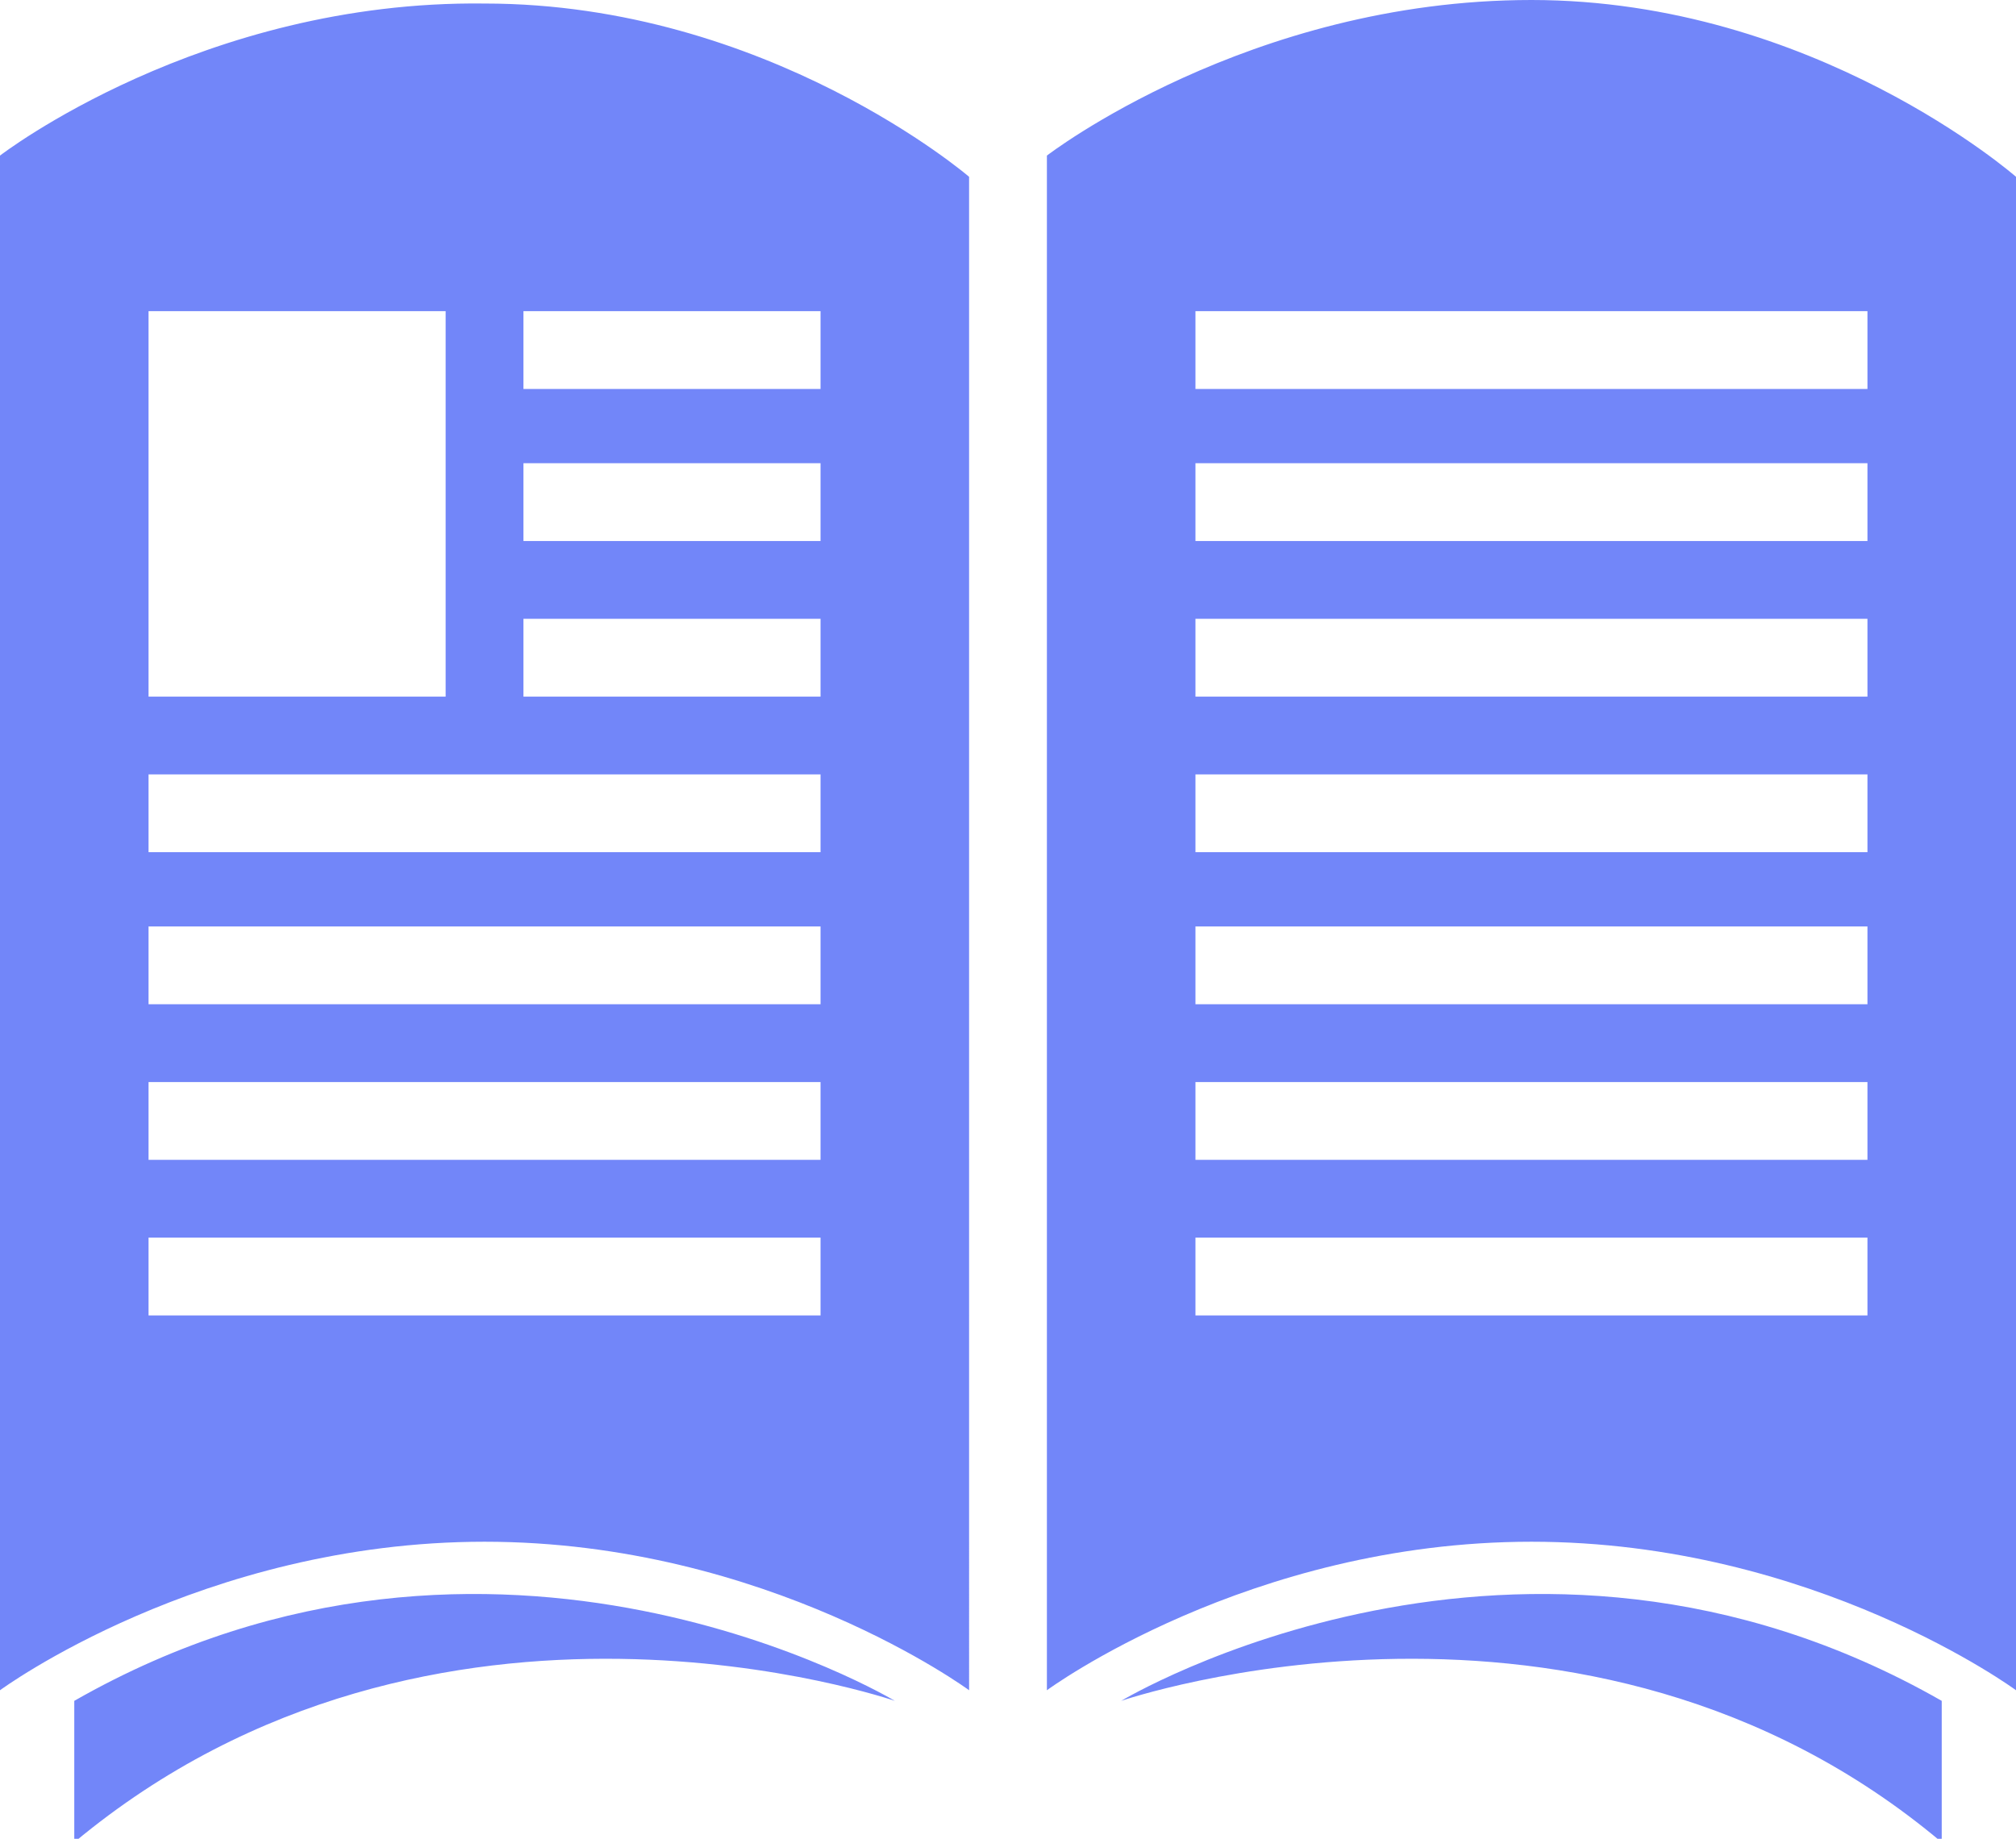 <svg version="1.1" id="图层_1" xmlns="http://www.w3.org/2000/svg" xmlns:xlink="http://www.w3.org/1999/xlink" x="0px" y="0px"
	 viewBox="-301.5 371 57 52" style="enable-background:new -301.5 371 57 52;" xml:space="preserve">
<style type="text/css">
	.st0{fill:#7286F9;}
</style>
<path class="st0" d="M-269.8,419.1c0,0,13.1-4.5,23.2,4v-4C-258.5,412.3-269.8,419.1-269.8,419.1z M-301.5,375.4v43.4
	c0,0,5.7-4.2,13.7-4.2c8,0,13.7,4.2,13.7,4.2V376c0,0-5.7-4.9-13.7-4.9C-295.8,371-301.5,375.4-301.5,375.4z M-297.3,379.8h8.4v10.9
	h-8.4V379.8z M-278.3,408.2h-19V406h19V408.2z M-278.3,403.8h-19v-2.2h19V403.8z M-278.3,399.4h-19v-2.2h19V399.4z M-278.3,395.1
	h-19v-2.2h19V395.1z M-286.7,379.8h8.4v2.2h-8.4V379.8z M-286.7,384.1h8.4v2.2h-8.4V384.1z M-286.7,388.5h8.4v2.2h-8.4V388.5z
	 M-258.2,371c-8,0-13.7,4.4-13.7,4.4v43.4c0,0,5.7-4.2,13.7-4.2c8,0,13.7,4.2,13.7,4.2V376C-244.5,376-250.2,371-258.2,371z
	 M-248.7,408.2h-19V406h19V408.2z M-248.7,403.8h-19v-2.2h19V403.8z M-248.7,399.4h-19v-2.2h19V399.4z M-248.7,395.1h-19v-2.2h19
	V395.1z M-248.7,390.7h-19v-2.2h19V390.7z M-248.7,386.3h-19v-2.2h19V386.3z M-248.7,382h-19v-2.2h19V382z M-299.4,419.1v4
	c10.2-8.5,23.2-4,23.2-4S-287.5,412.3-299.4,419.1z"/>
</svg>
